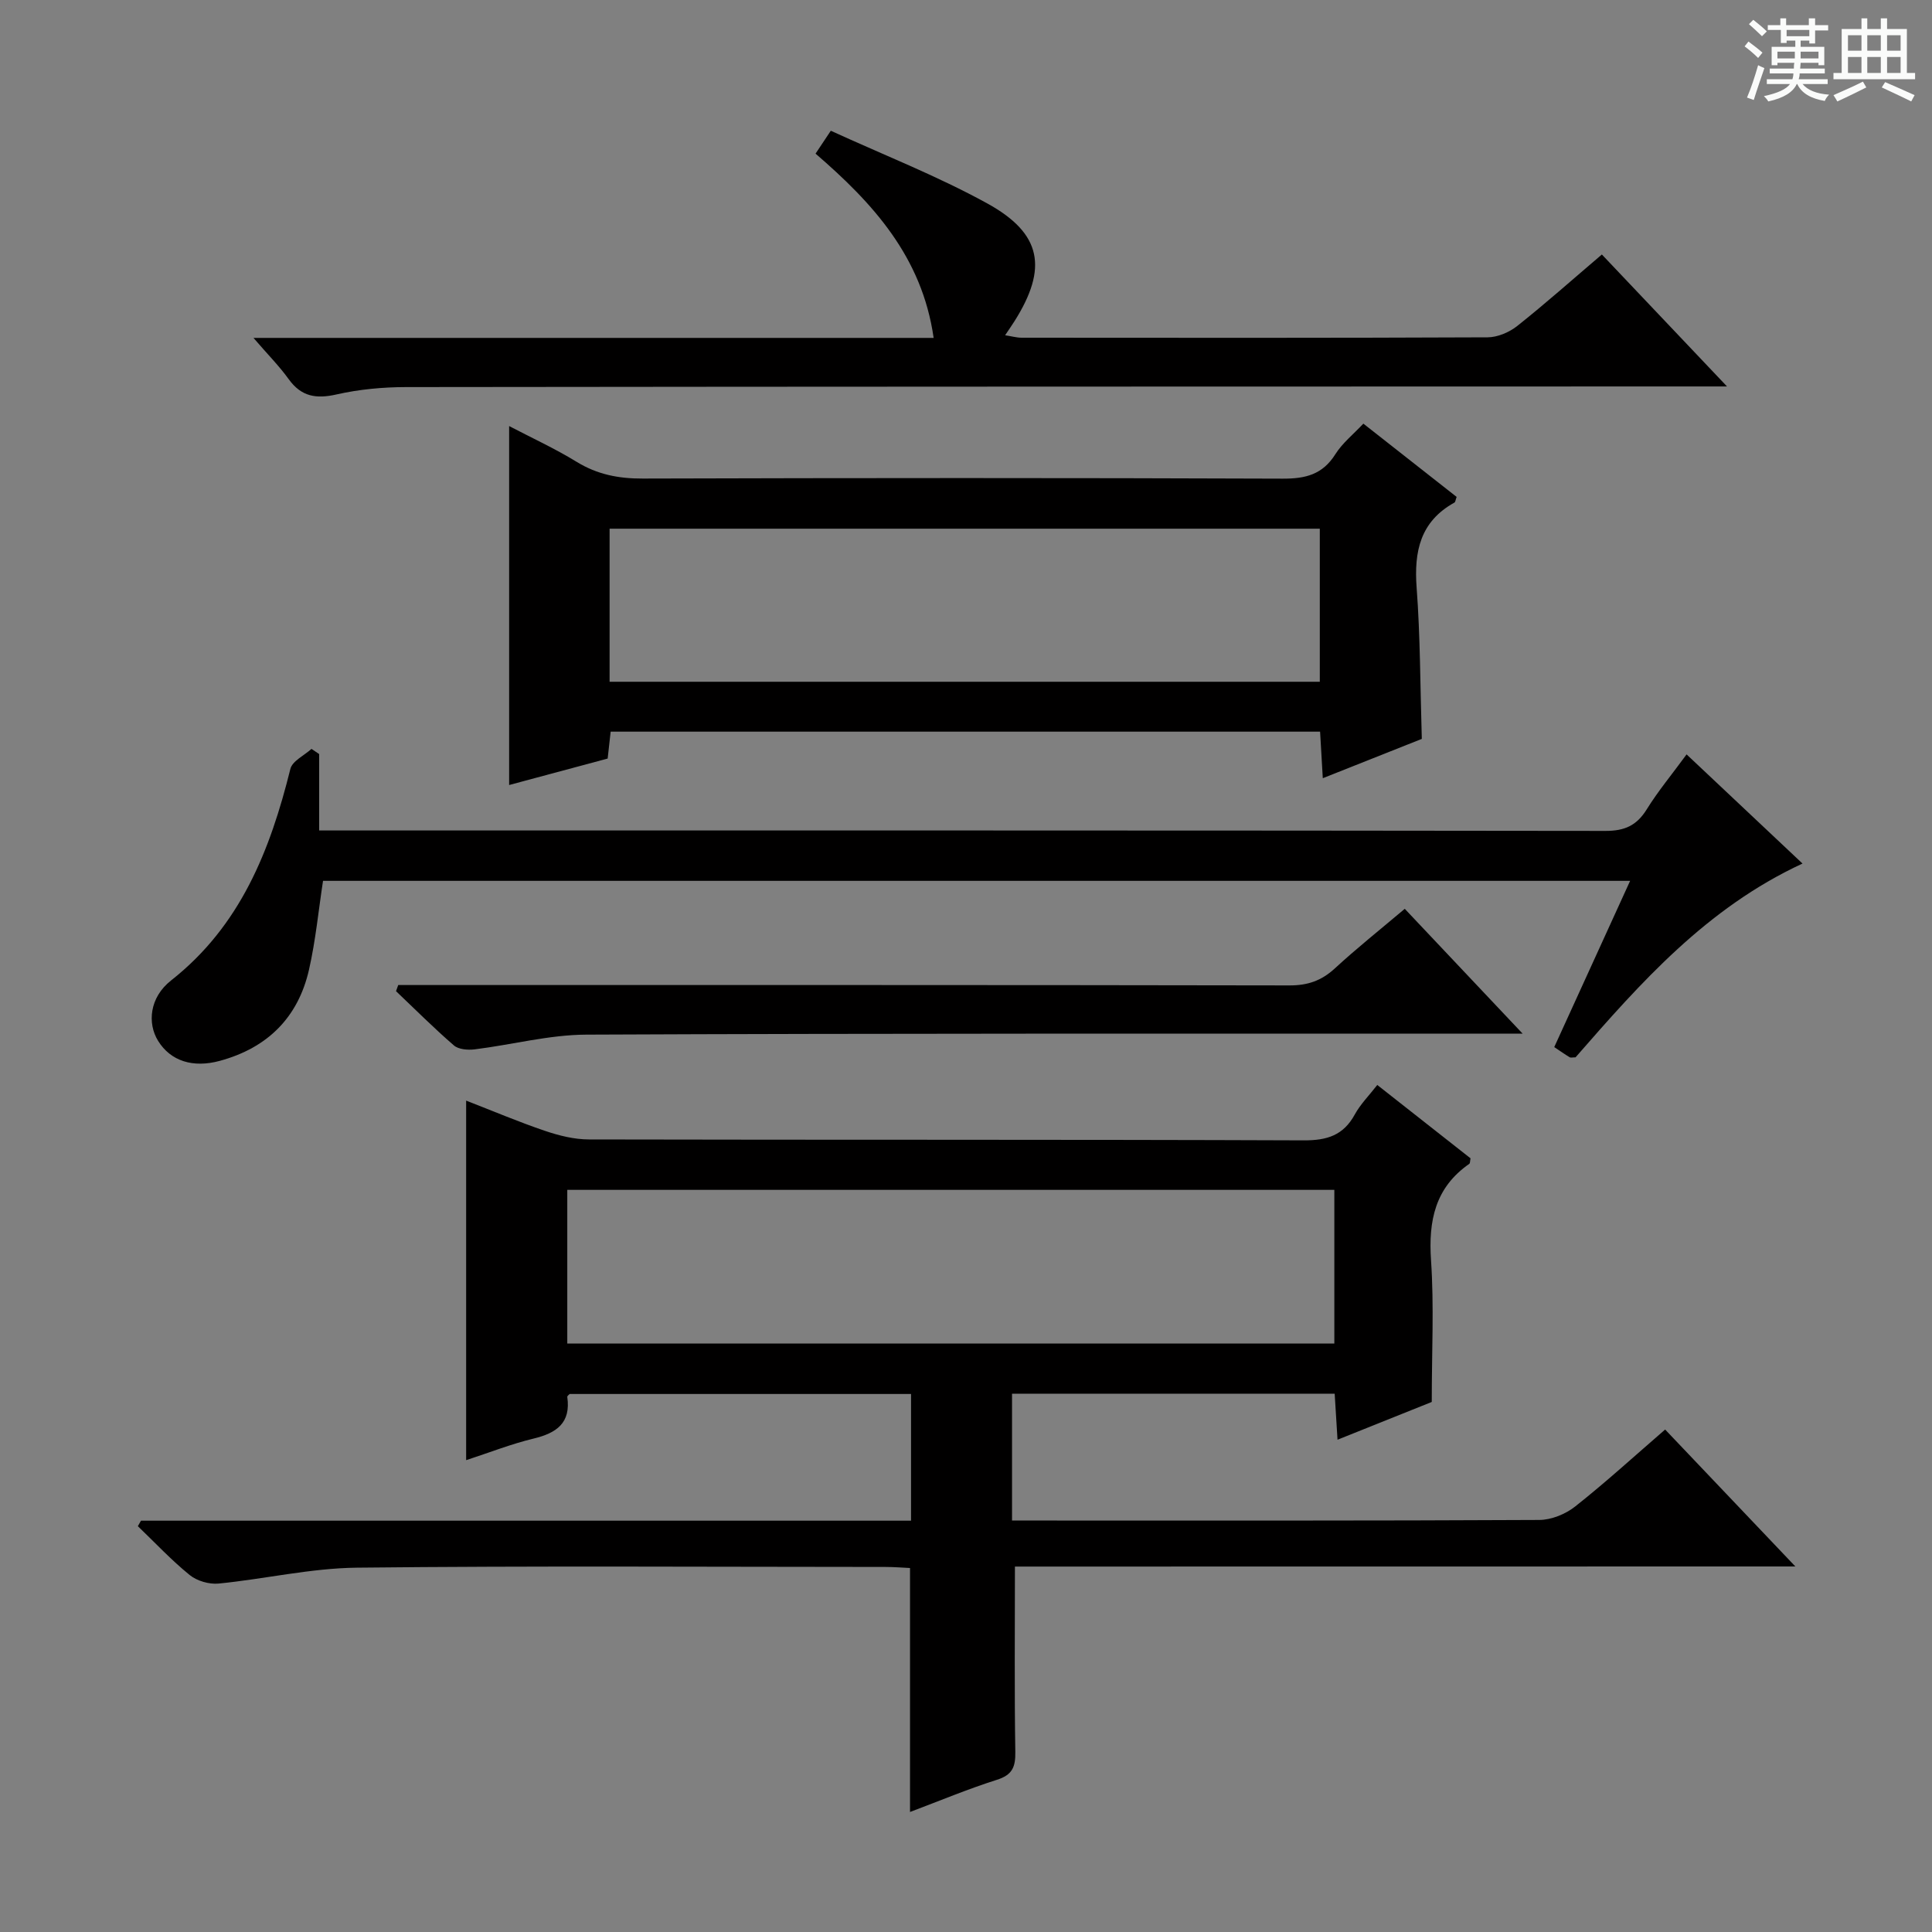 <svg enable-background="new 0 0 400 400" viewBox="0 0 400 400" xmlns="http://www.w3.org/2000/svg"><rect x="0" y="0" width="400" height="400" fill="#808080" stroke="none"/><path d="m361.2 9.6.8-1c.9.7 1.9 1.4 2.9 2.3l-.9 1.1c-1-1-2-1.8-2.8-2.4zm.5 10.6c.9-2.1 1.6-4.3 2.3-6.7.4.2.8.4 1.3.6-.7 2.1-1.5 4.3-2.2 6.6zm.4-15.2.9-.9c1 .8 2 1.6 2.8 2.4l-1 1c-.9-.9-1.8-1.7-2.7-2.5zm12.5-1.2h1.2v1.4h2.7v1.1h-2.7v2.7h-1.2v-.6h-1.8v1.3h4.9v3.8h-1.2v-.5h-3.7c0 .4-.1.9-.1 1.2h5.1v1h-5.2c0 .5-.1.9-.2 1.2h6v1h-5.2c1.1 1.3 2.9 2 5.5 2.2-.4.4-.7.8-.9 1.3-2.9-.5-4.8-1.6-5.7-3.5h-.1c-.8 1.7-2.7 2.9-5.9 3.6-.2-.4-.6-.8-.9-1.1 2.8-.6 4.6-1.4 5.4-2.5h-4.8v-1h5.3c.1-.3.2-.7.2-1.2h-4.9v-1h5c0-.4 0-.8.1-1.2h-3.5v.5h-1.2v-3.8h4.9v-1.3h-1.8v.5h-1.2v-2.7h-2.7v-1h2.6v-1.4h1.2v1.4h4.7v-1.4zm-6.6 8.3h3.6c0-.4 0-.9 0-1.4h-3.6zm1.9-4.6h4.7v-1.3h-4.7zm6.6 3.2h-3.7v1.4h3.7z" fill="#fafbfa"/><path d="m385.3 3.8h1.3v2.2h2.8v-2.2h1.3v2.2h4.1v9.1h1.7v1.3h-16.9v-1.3h1.7v-9.1h4.1v-2.2zm.4 13.1.7 1.2c-1.8.9-3.8 1.9-6 2.9-.2-.4-.5-.8-.8-1.3 2.3-1 4.3-1.9 6.1-2.8zm-3.1-6.4h2.8v-3.2h-2.8zm0 4.6h2.8v-3.3h-2.8zm4-4.6h2.8v-3.2h-2.8zm0 4.6h2.8v-3.3h-2.8zm3.7 1.9c2.1.9 4.1 1.8 6.1 2.7l-.7 1.3c-2.2-1.1-4.2-2-6.1-2.9zm3.2-9.7h-2.8v3.2h2.8zm-2.8 7.8h2.8v-3.3h-2.8z" fill="#fafbfa"/><g fill="#010000"><path d="m210.13 324.34c0 13.46-.12 25.92.08 38.38.05 3.13-.62 4.76-3.82 5.77-5.99 1.9-11.81 4.34-17.98 6.66 0-16.94 0-33.45 0-50.51-1.53-.07-3.3-.22-5.08-.22-36.49-.01-72.98-.25-109.47.15-9.54.11-19.05 2.35-28.6 3.29-1.95.19-4.48-.54-5.99-1.77-3.81-3.09-7.18-6.71-10.73-10.11.22-.38.43-.76.65-1.14h159.43c0-8.93 0-17.36 0-26.23-23.47 0-47.02 0-70.68 0-.1.12-.52.4-.49.61.77 5.4-2.22 7.47-6.97 8.62-4.65 1.12-9.15 2.9-13.97 4.47 0-24.84 0-49.33 0-74.44 5.42 2.1 10.8 4.39 16.32 6.26 2.92.99 6.07 1.78 9.13 1.78 49.32.11 98.64 0 147.96.19 4.85.02 8.22-1.04 10.58-5.37 1.17-2.13 2.96-3.92 4.65-6.1 6.68 5.25 13.04 10.26 19.31 15.19-.12.58-.08 1.01-.26 1.14-7.08 4.92-8.48 11.78-7.92 19.99.64 9.4.15 18.88.15 29.31-5.31 2.13-12.18 4.88-19.51 7.82-.21-3.34-.39-6.25-.59-9.53-22.24 0-44.3 0-66.8 0v26.26h4.68c34.82 0 69.65.06 104.47-.12 2.52-.01 5.46-1.21 7.46-2.8 6.26-4.95 12.16-10.34 18.61-15.92 8.7 9.15 17.32 18.21 26.96 28.35-55.04.02-108.56.02-161.58.02zm-92.68-46.17h158.81c0-10.84 0-21.26 0-31.82-53.07 0-105.8 0-158.81 0z"/><path d="m294.37 152.98c-6.4 2.54-13.27 5.27-20.5 8.14-.2-3.49-.38-6.44-.56-9.64-49.06 0-97.8 0-146.88 0-.18 1.66-.36 3.26-.62 5.57-6.54 1.76-13.34 3.58-20.4 5.48 0-25.01 0-49.5 0-74.32 4.68 2.45 9.5 4.66 13.98 7.41 4.29 2.63 8.7 3.48 13.69 3.46 44.16-.13 88.33-.15 132.49.02 4.74.02 8.26-.86 10.9-5.06 1.47-2.33 3.75-4.14 5.8-6.33 6.63 5.21 13 10.22 19.31 15.17-.23.62-.25 1.05-.45 1.17-7.07 3.91-8.4 10.09-7.83 17.64.76 10.1.73 20.25 1.07 31.29zm-168.16-11.83h147.04c0-10.86 0-21.28 0-31.69-49.2 0-98.05 0-147.04 0z"/><path d="m373.19 178.79c-19.86 9.2-33.53 24.69-46.99 40.12-.6 0-.98.12-1.22-.02-.98-.59-1.91-1.25-3.19-2.1 5.2-11.39 10.34-22.66 15.71-34.42-90.53 0-180.53 0-270.62 0-.93 6.04-1.52 12.29-2.9 18.37-2.25 9.93-8.61 16.22-18.48 18.9-5.57 1.51-10.16.04-12.75-4.11-2.28-3.65-1.81-9.01 2.66-12.53 14.35-11.29 20.51-26.89 24.71-43.81.41-1.64 2.86-2.77 4.37-4.14.53.36 1.06.72 1.59 1.07v15.82h5.91c86.8 0 173.61-.03 260.41.09 3.97.01 6.46-1.12 8.53-4.45 2.35-3.79 5.23-7.25 8.26-11.39 8.06 7.58 15.82 14.9 24 22.6z"/><path d="m52.48 69.96h140.82c-2.39-16.77-12.57-27.91-24.45-38.15.93-1.4 1.73-2.59 3.16-4.74 10.86 4.98 21.99 9.33 32.38 15.04 11.36 6.25 12.56 13.44 5.65 24.39-.53.84-1.1 1.65-1.94 2.91 1.36.21 2.39.51 3.43.51 32.15.03 64.31.06 96.46-.08 2.07-.01 4.49-1.04 6.15-2.36 5.86-4.65 11.46-9.64 17.51-14.79 8.41 8.87 16.72 17.64 25.91 27.32-2.86 0-4.75 0-6.63 0-88.96.02-177.92.02-266.88.13-4.79.01-9.68.46-14.35 1.52-4.23.96-7.31.48-9.93-3.16-1.95-2.71-4.32-5.09-7.29-8.54z"/><path d="m290.84 188.16c8.09 8.57 15.8 16.74 24.4 25.84-2.97 0-4.71 0-6.45 0-62.47.02-124.94-.07-187.4.21-7.71.03-15.41 2.1-23.13 3.05-1.4.17-3.33.02-4.29-.82-4.14-3.58-8.01-7.46-11.98-11.23.15-.42.3-.85.46-1.27h5.11c59.8 0 119.61-.03 179.41.08 3.76.01 6.61-.97 9.36-3.49 4.51-4.16 9.33-8 14.51-12.37z"/></g></svg>